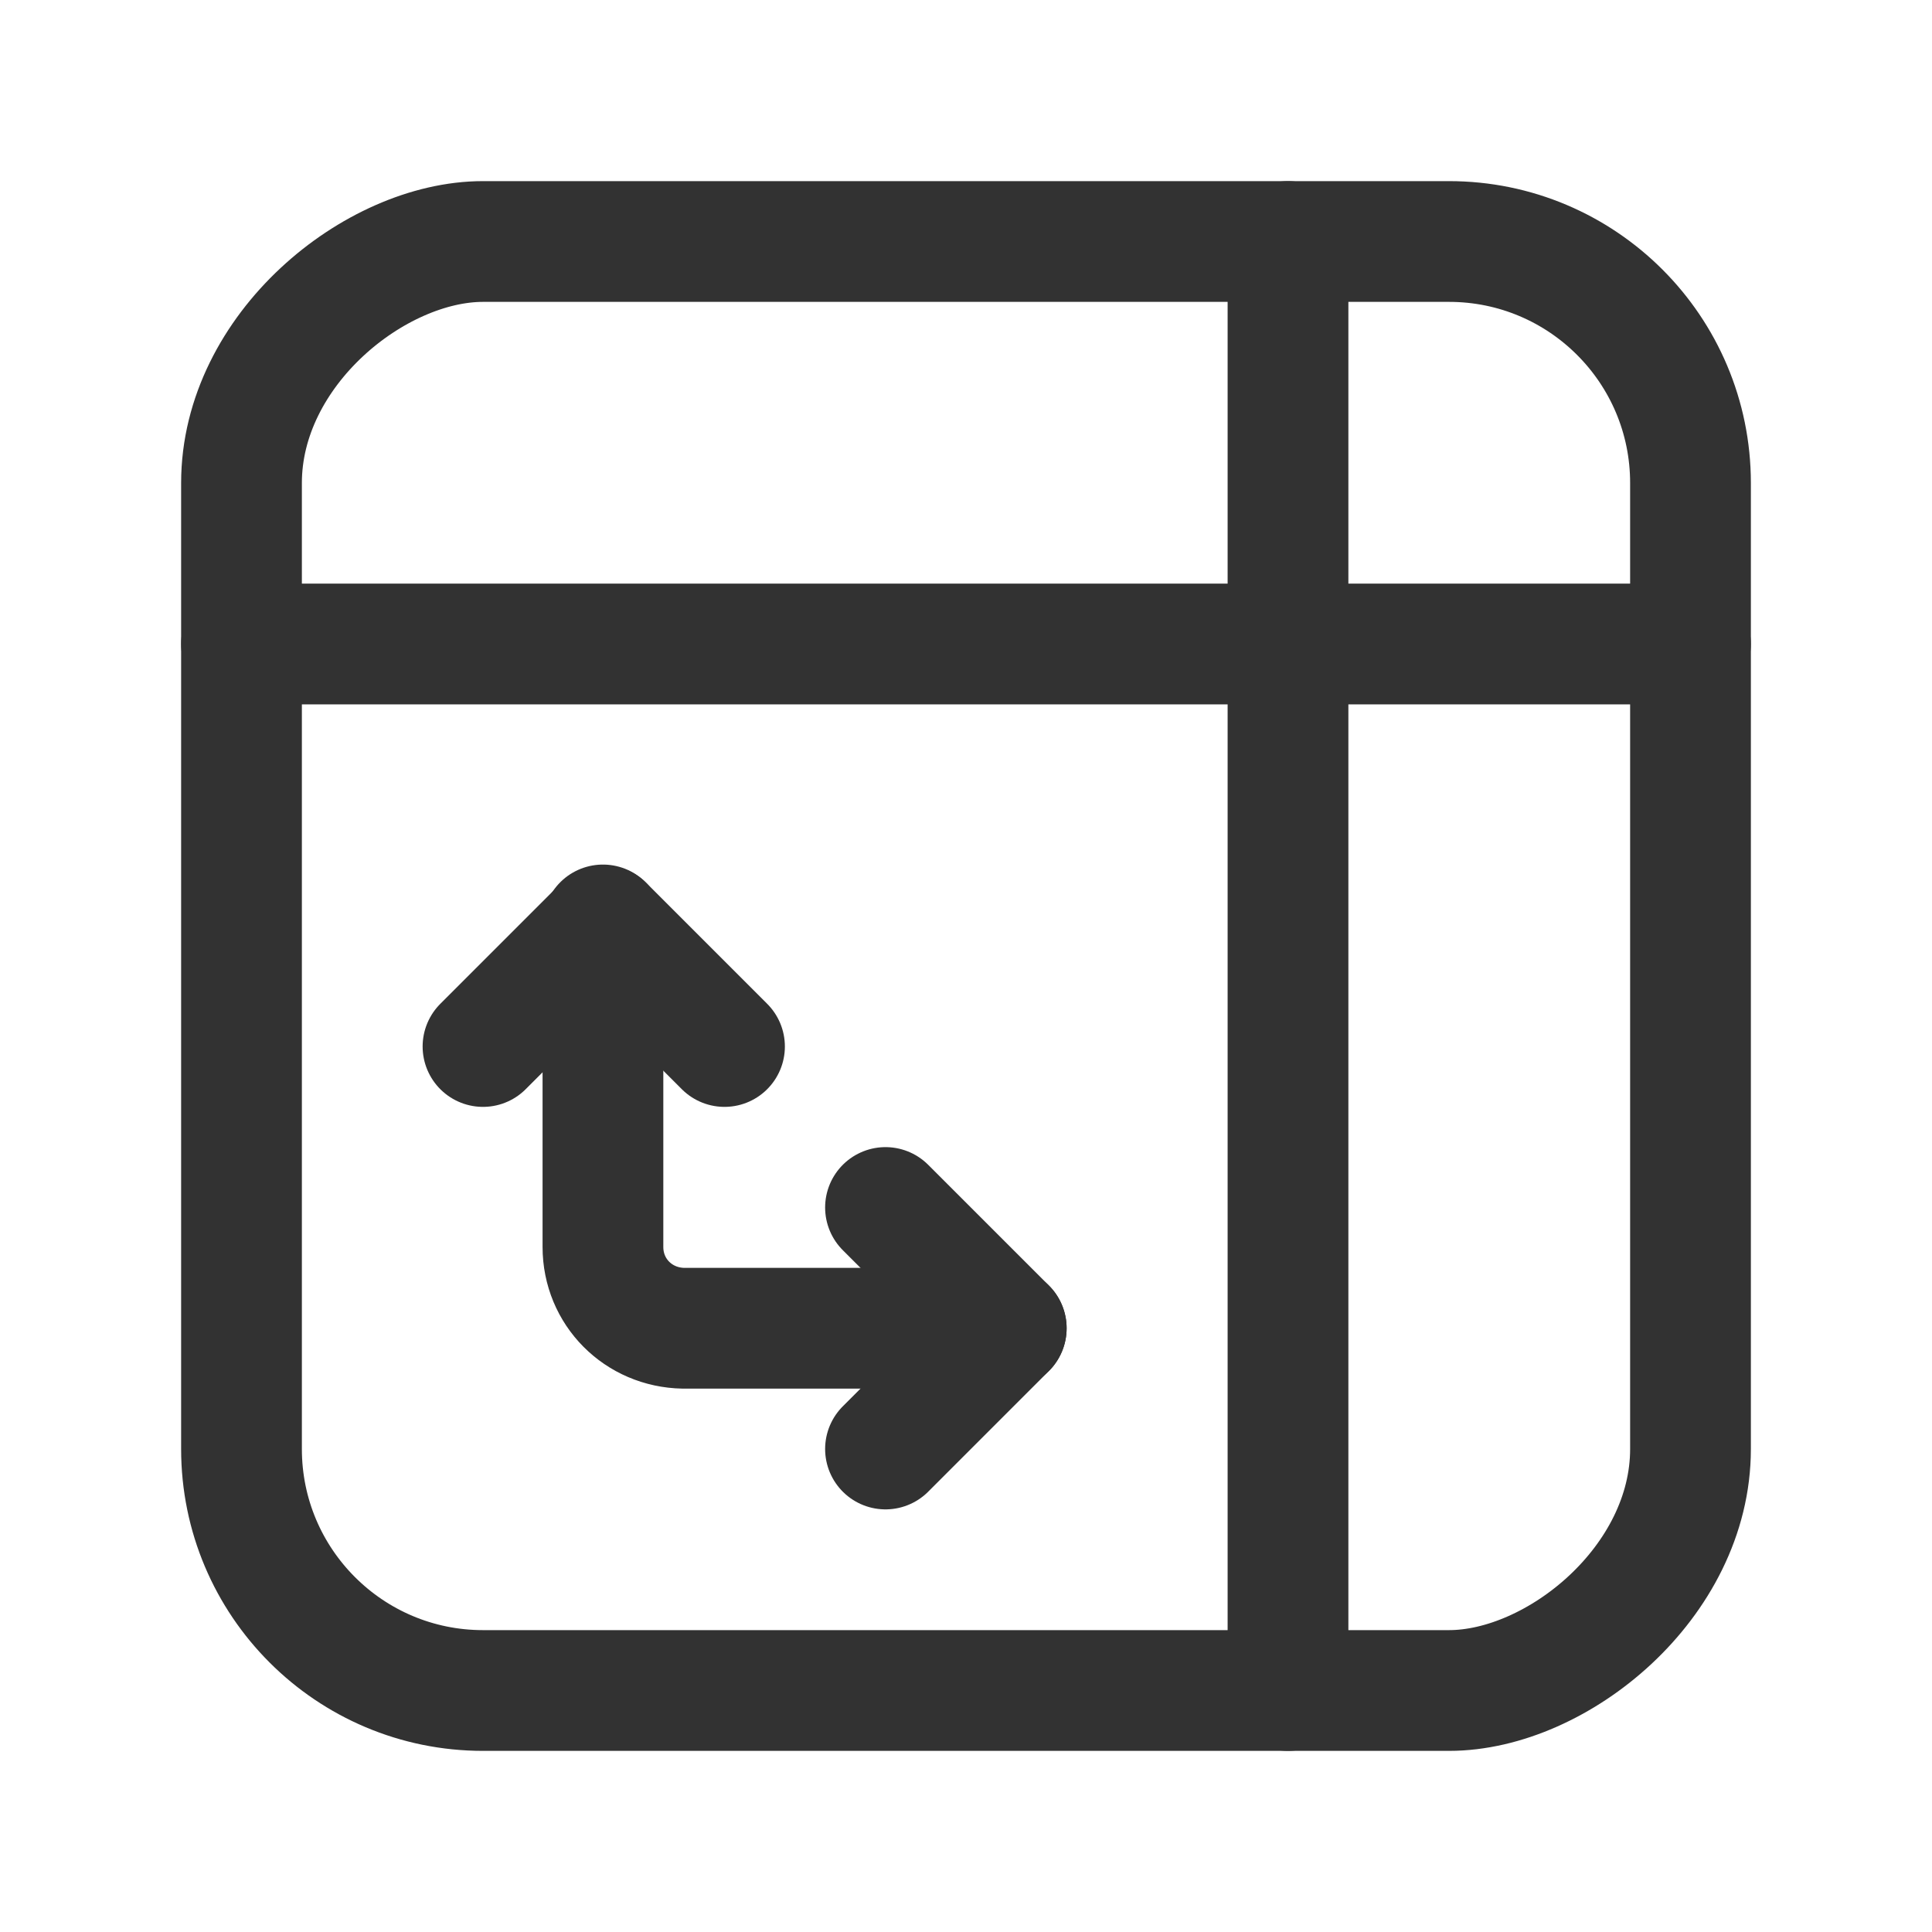 <svg viewBox="0 0 24 24" xmlns="http://www.w3.org/2000/svg"><g transform="translate(24 0)"><rect width="18" height="18" x="3" y="3" rx="3" fill="none" stroke="#323232" stroke-linecap="round" stroke-linejoin="round" stroke-width="1.5" transform="rotate(90)"/></g><g stroke-linecap="round" stroke-width="1.5" stroke="#323232" fill="none" stroke-linejoin="round"><path d="M21 8L3 8"/><path d="M16 3l0 18"/><path d="M12.5 16.5h-4 -.01c-.56-.01-1-.45-1-1.01 0 0 0 0 0 0v-4"/><path d="M11 15l1.5 1.5L11 18"/><path d="M6 13l1.5-1.5L9 13"/></g><path fill="none" d="M0 0h24v24H0Z"/></svg>